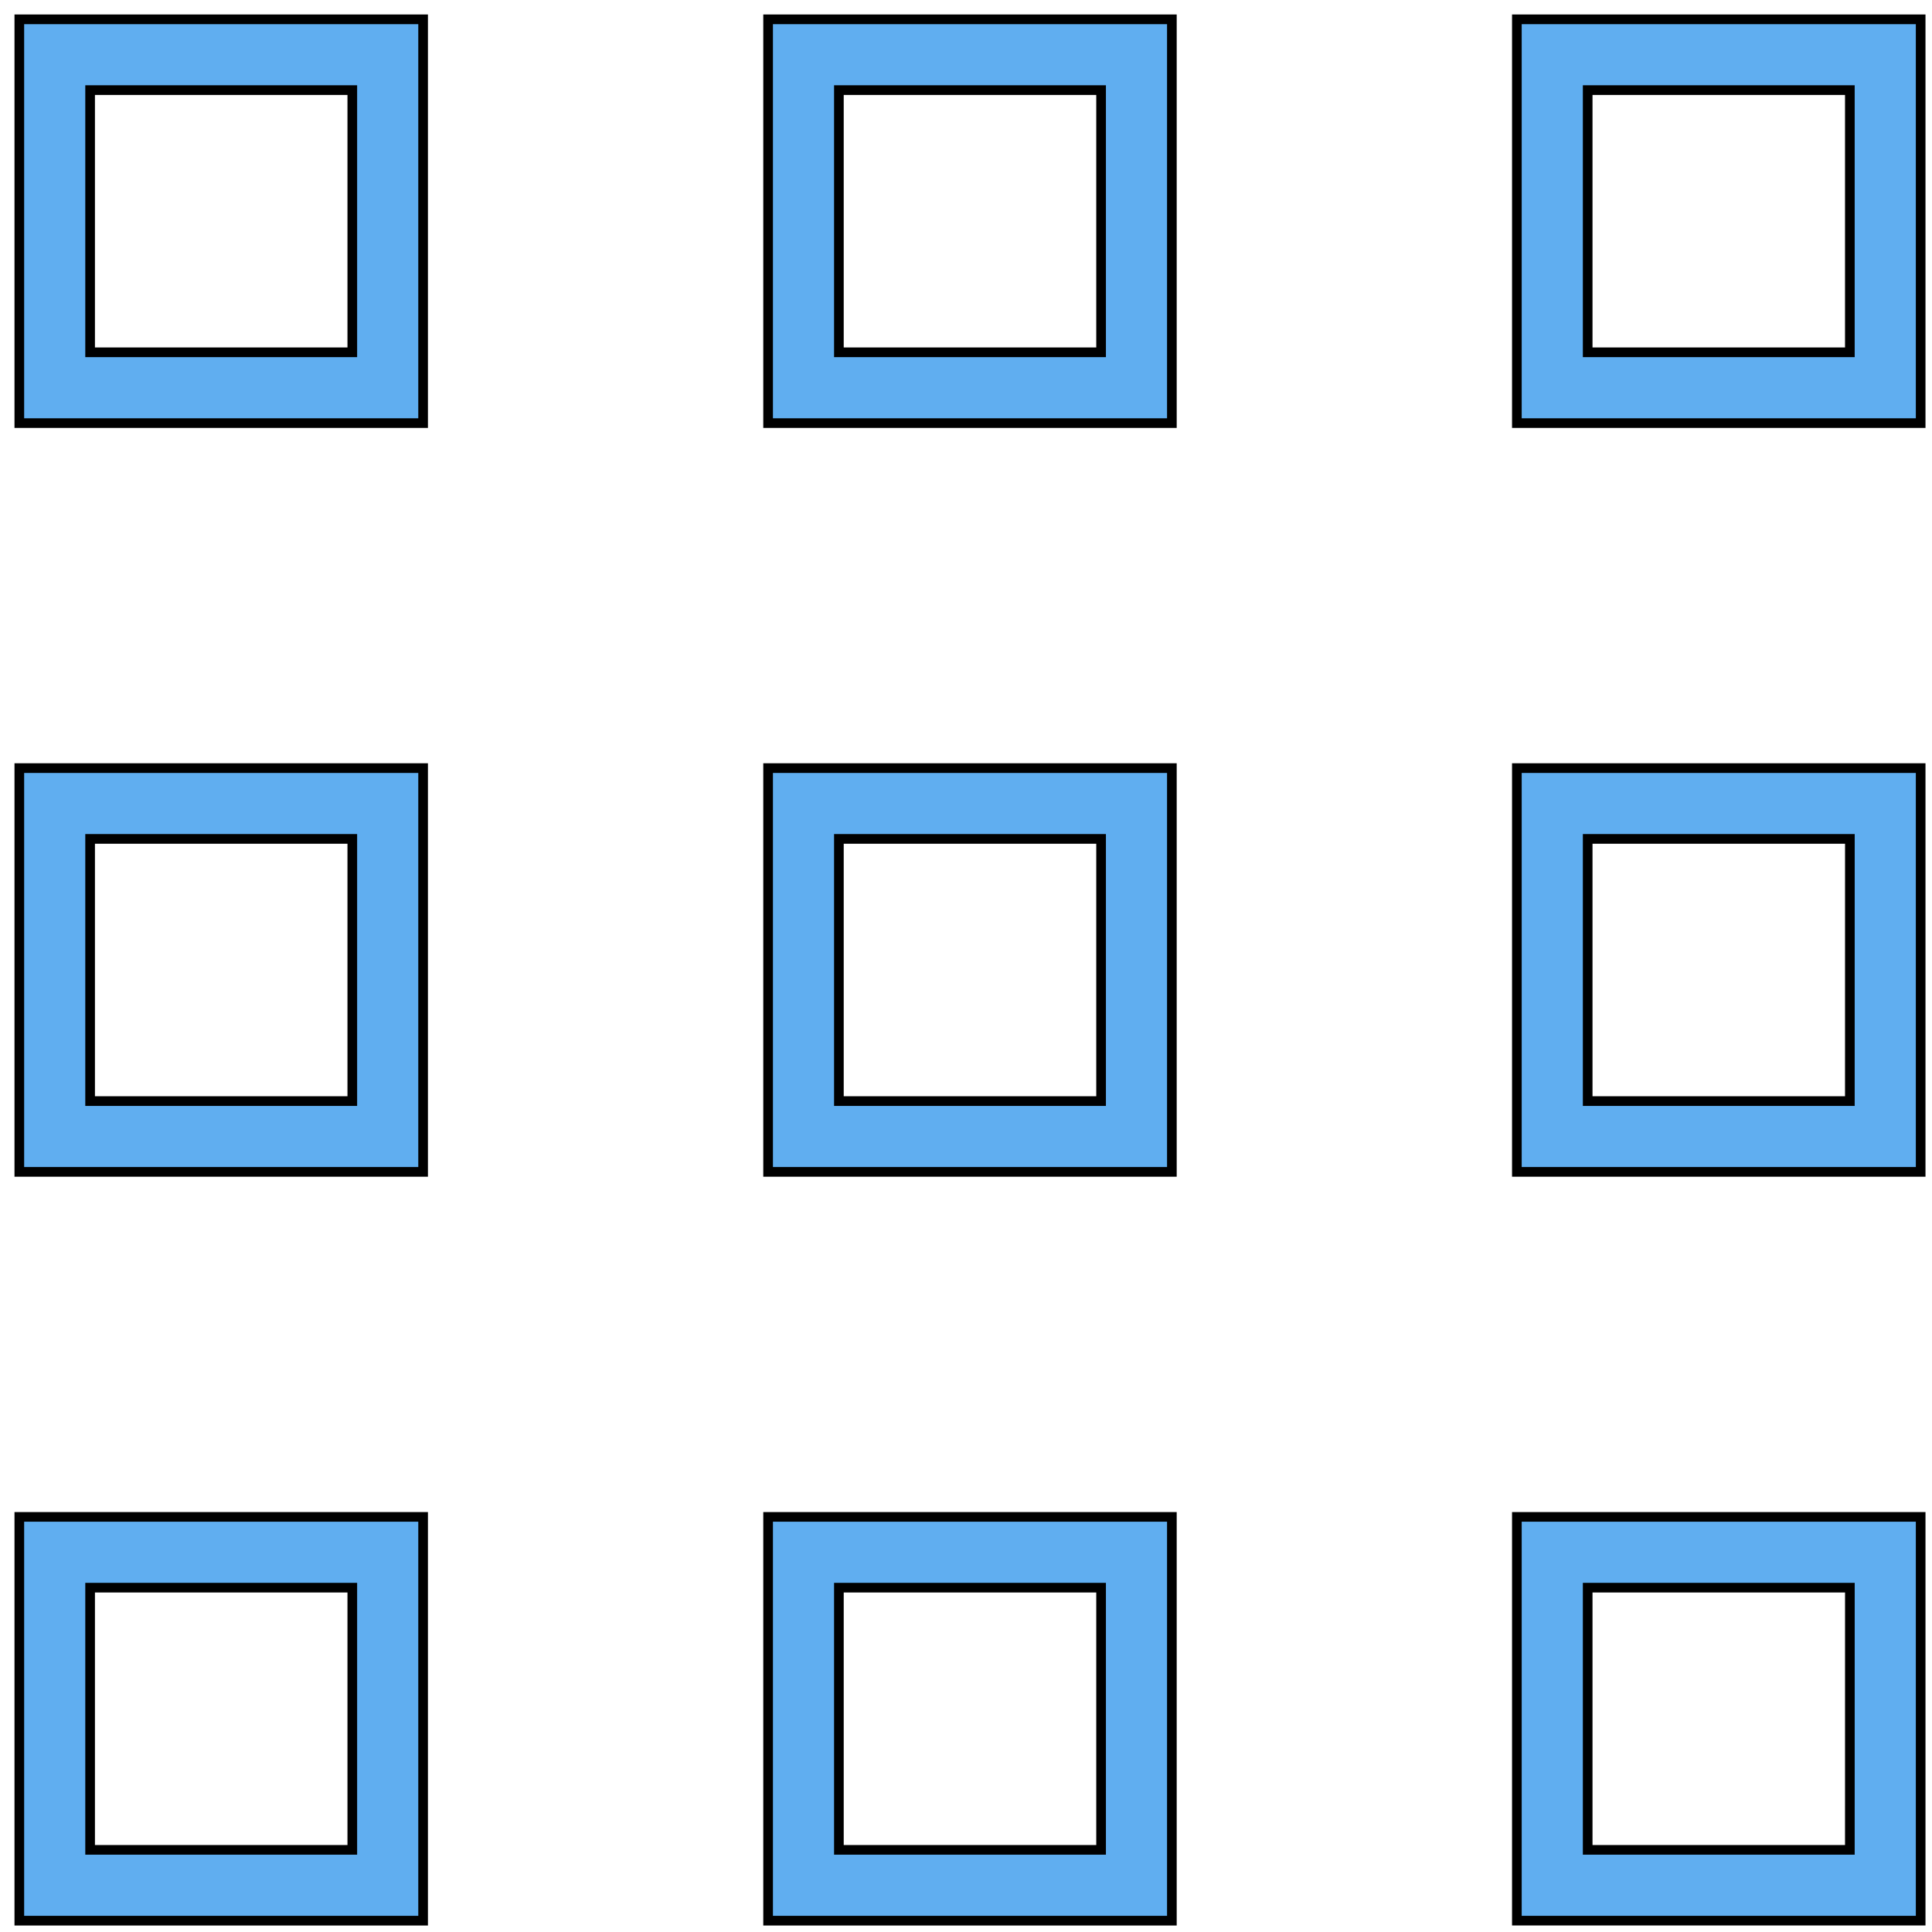 <svg width="100" height="100" viewBox="0 0 100 100" fill="none" xmlns="http://www.w3.org/2000/svg">
<path d="M56.992 5.088V4.664H56.568H43.845H43.421V5.088V17.811V18.235H43.845H56.568H56.992V17.811V5.088ZM18.235 5.088V4.664H17.811H5.088H4.664V5.088V17.811V18.235H5.088H17.811H18.235V17.811V5.088ZM95.748 5.088V4.664H95.325H82.601H82.178V5.088V17.811V18.235H82.601H95.325H95.748V17.811V5.088ZM56.992 43.845V43.421H56.568H43.845H43.421V43.845V56.568V56.992H43.845H56.568H56.992V56.568L56.992 43.845ZM18.235 43.845V43.421H17.811H5.088H4.664V43.845V56.568V56.992H5.088H17.811H18.235V56.568V43.845ZM95.749 43.845V43.421H95.325H82.601H82.178V43.845V56.568V56.992H82.601H95.325H95.748V56.568L95.749 43.845ZM56.992 82.601V82.178H56.568H43.845H43.421V82.601V95.325V95.748H43.845H56.568H56.992V95.325V82.601ZM18.235 82.601V82.177H17.811H5.088H4.664V82.601V95.324V95.748H5.088H17.811H18.235V95.324V82.601ZM95.749 82.601V82.177H95.325H82.601H82.178V82.601V95.324V95.748H82.601H95.325H95.748V95.324L95.749 82.601ZM39.757 1H60.656V21.9H39.757V1ZM1 1H21.9V21.9H1V1ZM78.513 1H99.413V21.9H78.513V1ZM39.757 39.757H60.656V60.656H39.757V39.757ZM1 39.757H21.9V60.656H1V39.757ZM78.513 39.757H99.413V60.656H78.513L78.513 39.757ZM39.757 78.513H60.656V99.413H39.757V78.513ZM1 78.513H21.9V99.413H1V78.513ZM78.513 78.513H99.413V99.412H78.513L78.513 78.513Z" fill="#60AEF0" stroke="black" stroke-width="0.5"/>
</svg>
